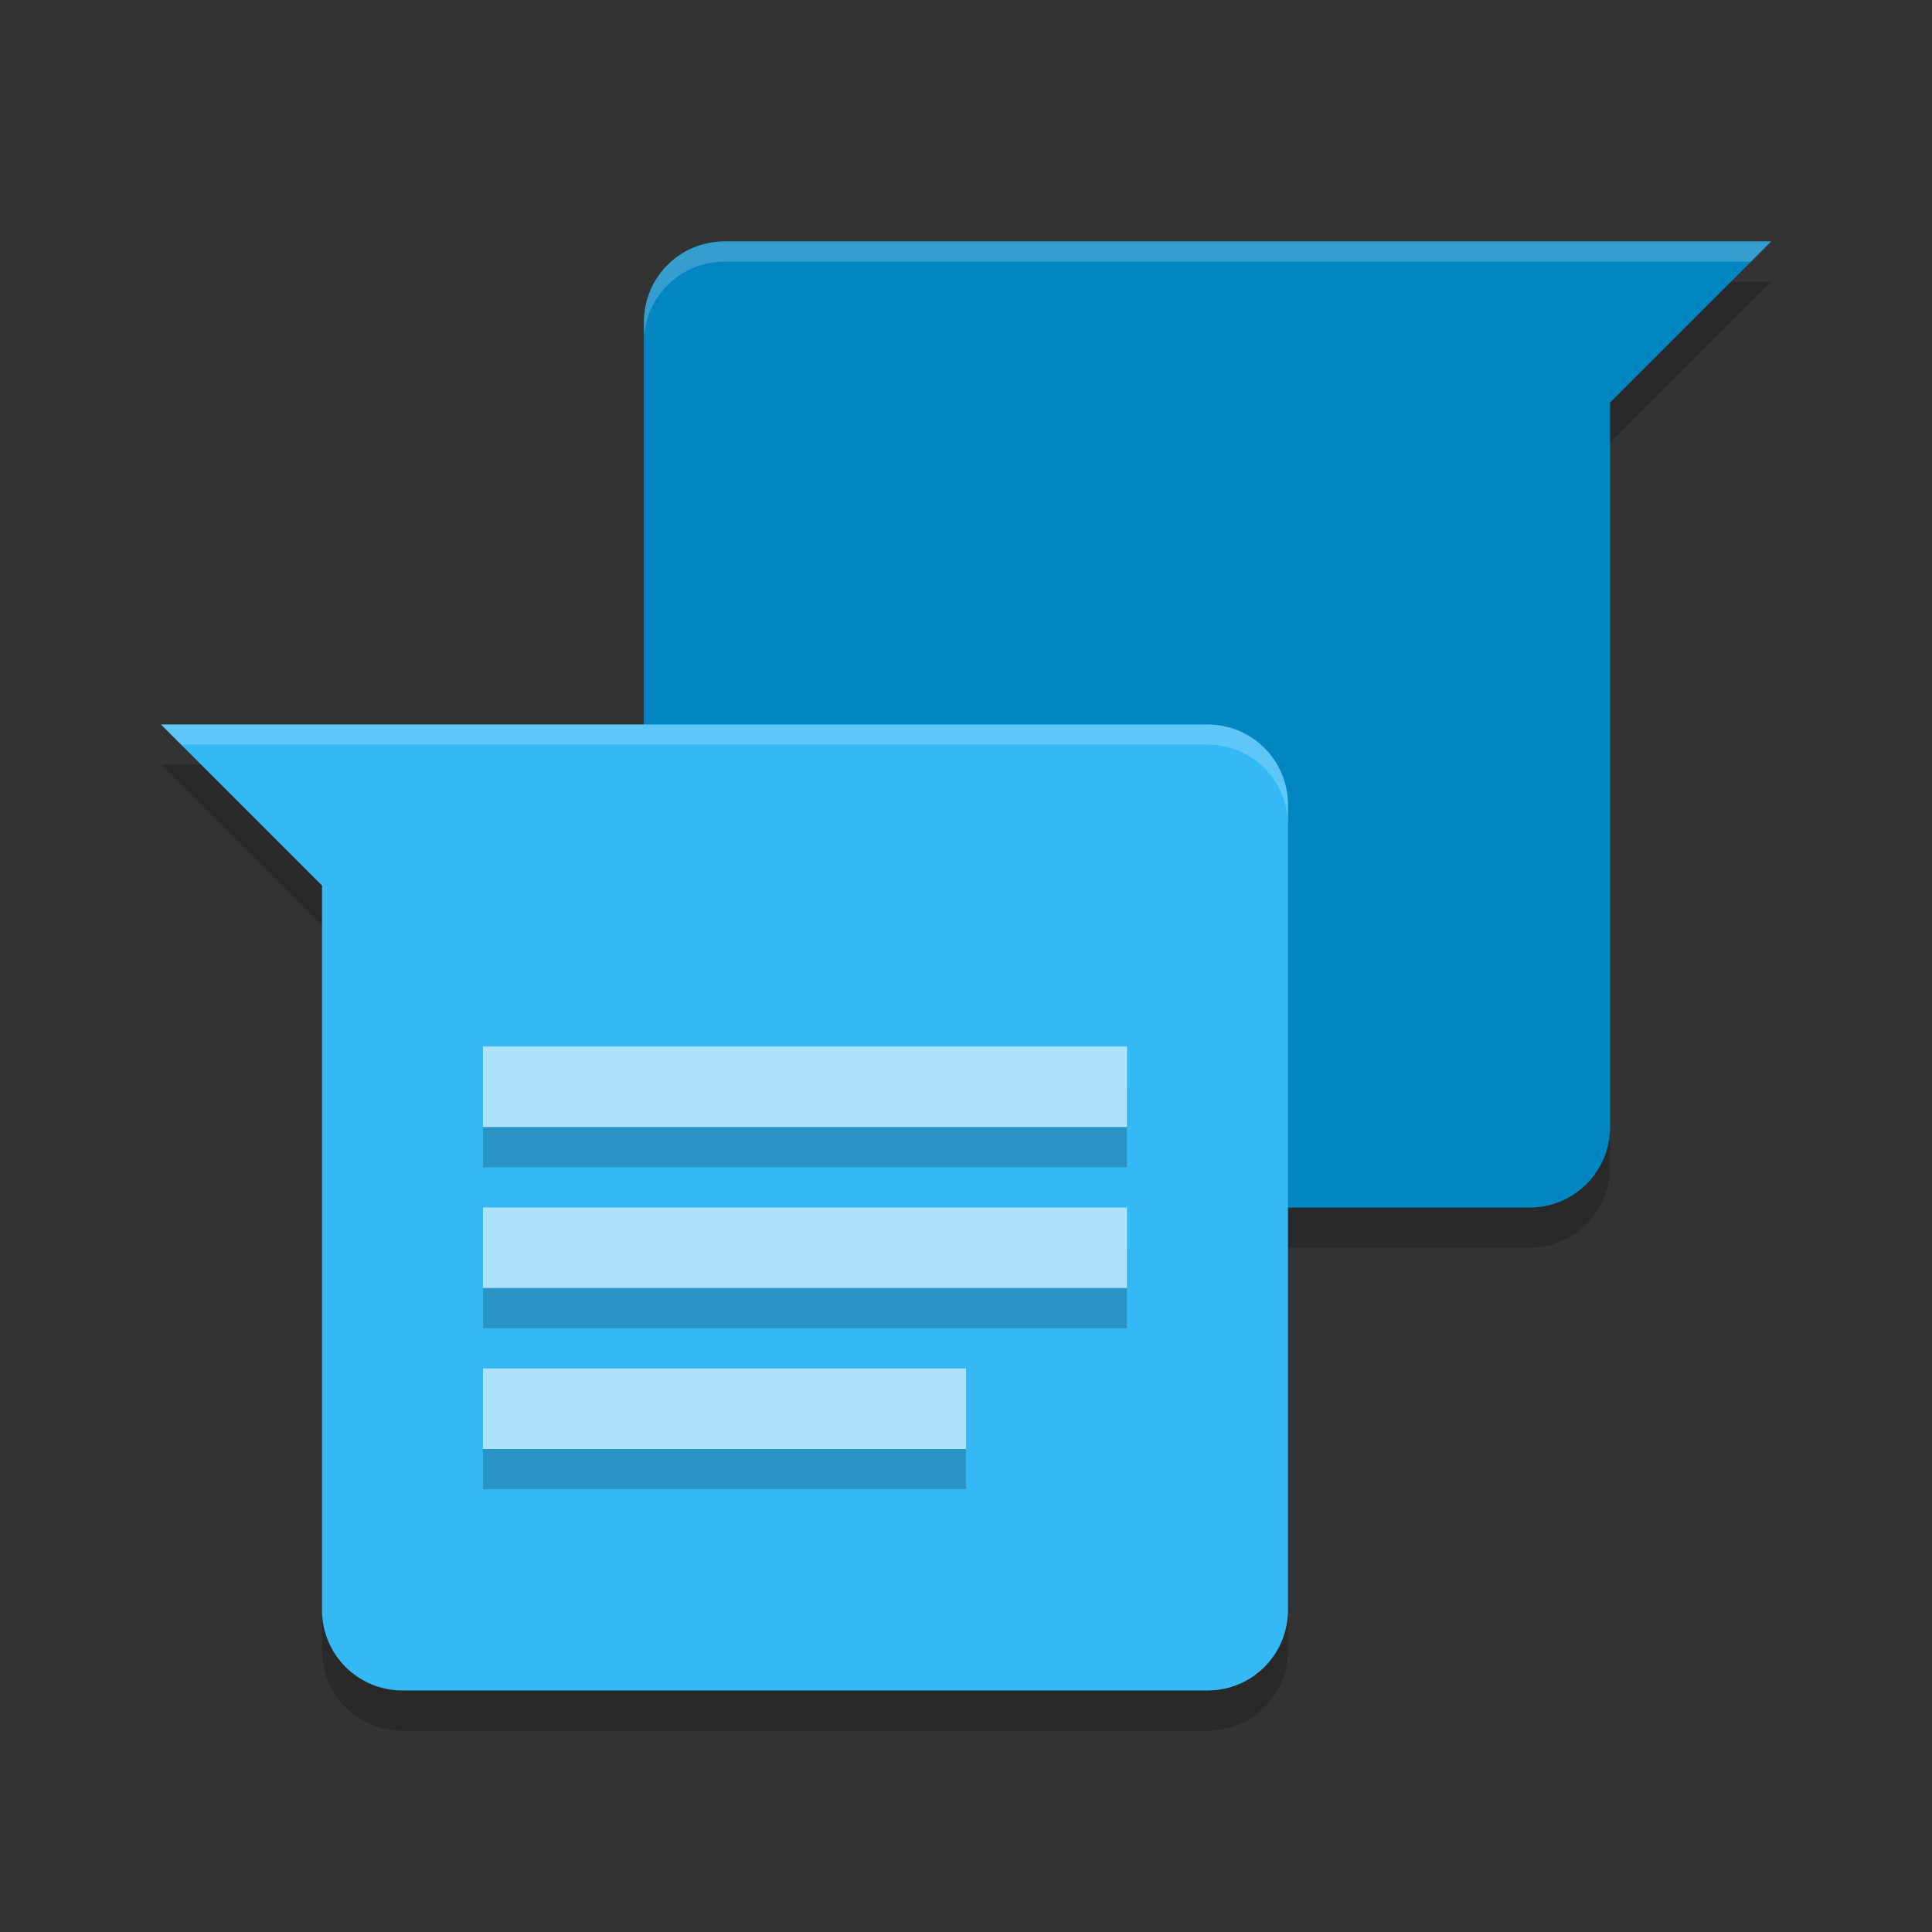 <?xml version="1.0" encoding="UTF-8" standalone="no"?>
<svg id="svg2817" xmlns:rdf="http://www.w3.org/1999/02/22-rdf-syntax-ns#" xmlns="http://www.w3.org/2000/svg" height="48" width="48" version="1.0" xmlns:cc="http://creativecommons.org/ns#" xmlns:dc="http://purl.org/dc/elements/1.1/">
    <rect width="100%" height="100%" fill="#333333" stroke="none"/>
    <path id="path4078" d="m44 6-4 4v18c0 1.108-0.892 2-2 2h-20c-1.108 0-2-0.892-2-2v-20c0-1.108 0.892-2 2-2h26z" fill="#0286c2"/>
    <path id="rect4093" opacity=".2" d="m20 12v2h16v-2h-16zm0 4v2h16v-2h-16zm0 4v2h12v-2h-12z"/>
    <path id="path4127" d="m44 6-4 4v18c0 1.108-0.892 2-2 2h-20c-1.108 0-2-0.892-2-2v-20c0-1.108 0.892-2 2-2h26z" fill="#0286c2"/>
    <path id="path4452" opacity=".2" d="m43 7-3 3v1l4-4h-1zm-27 21v1c0 1.108 0.892 2 2 2h20c1.108 0 2-0.892 2-2v-1c0 1.108-0.892 2-2 2h-20c-1.108 0-2-0.892-2-2z"/>
    <path id="path3284" d="m4 18 4 4v18c0 1.108 0.892 2 2 2h20c1.108 0 2-0.892 2-2v-20c0-1.108-0.892-2-2-2h-26z" fill="#35b9f5"/>
    <path id="path4368" opacity=".2" d="m12 27v2h16v-2h-16zm0 4v2h16v-2h-16zm0 4v2h12v-2h-12z"/>
    <path id="rect4080" fill="#aee3fb" d="m12 26v2h16v-2h-16zm0 4v2h16v-2h-16zm0 4v2h12v-2h-12z"/>
    <path id="path4137" opacity=".2" d="m18 6c-1.108 0-2 0.892-2 2v0.5c0-1.108 0.892-2 2-2h25.5l0.5-0.5h-26z" fill="#fff"/>
    <path id="path4139" opacity=".2" d="m4 18 0.5 0.5h25.5c1.108 0 2 0.892 2 2v-0.5c0-1.108-0.892-2-2-2h-26z" fill="#fff"/>
    <path id="path4447" opacity=".2" d="m4 19 4 4v-1l-3-3h-1zm4 21v1c0 1.108 0.892 2 2 2h20c1.108 0 2-0.892 2-2v-1c0 1.108-0.892 2-2 2h-20c-1.108 0-2-0.892-2-2z"/>
</svg>
